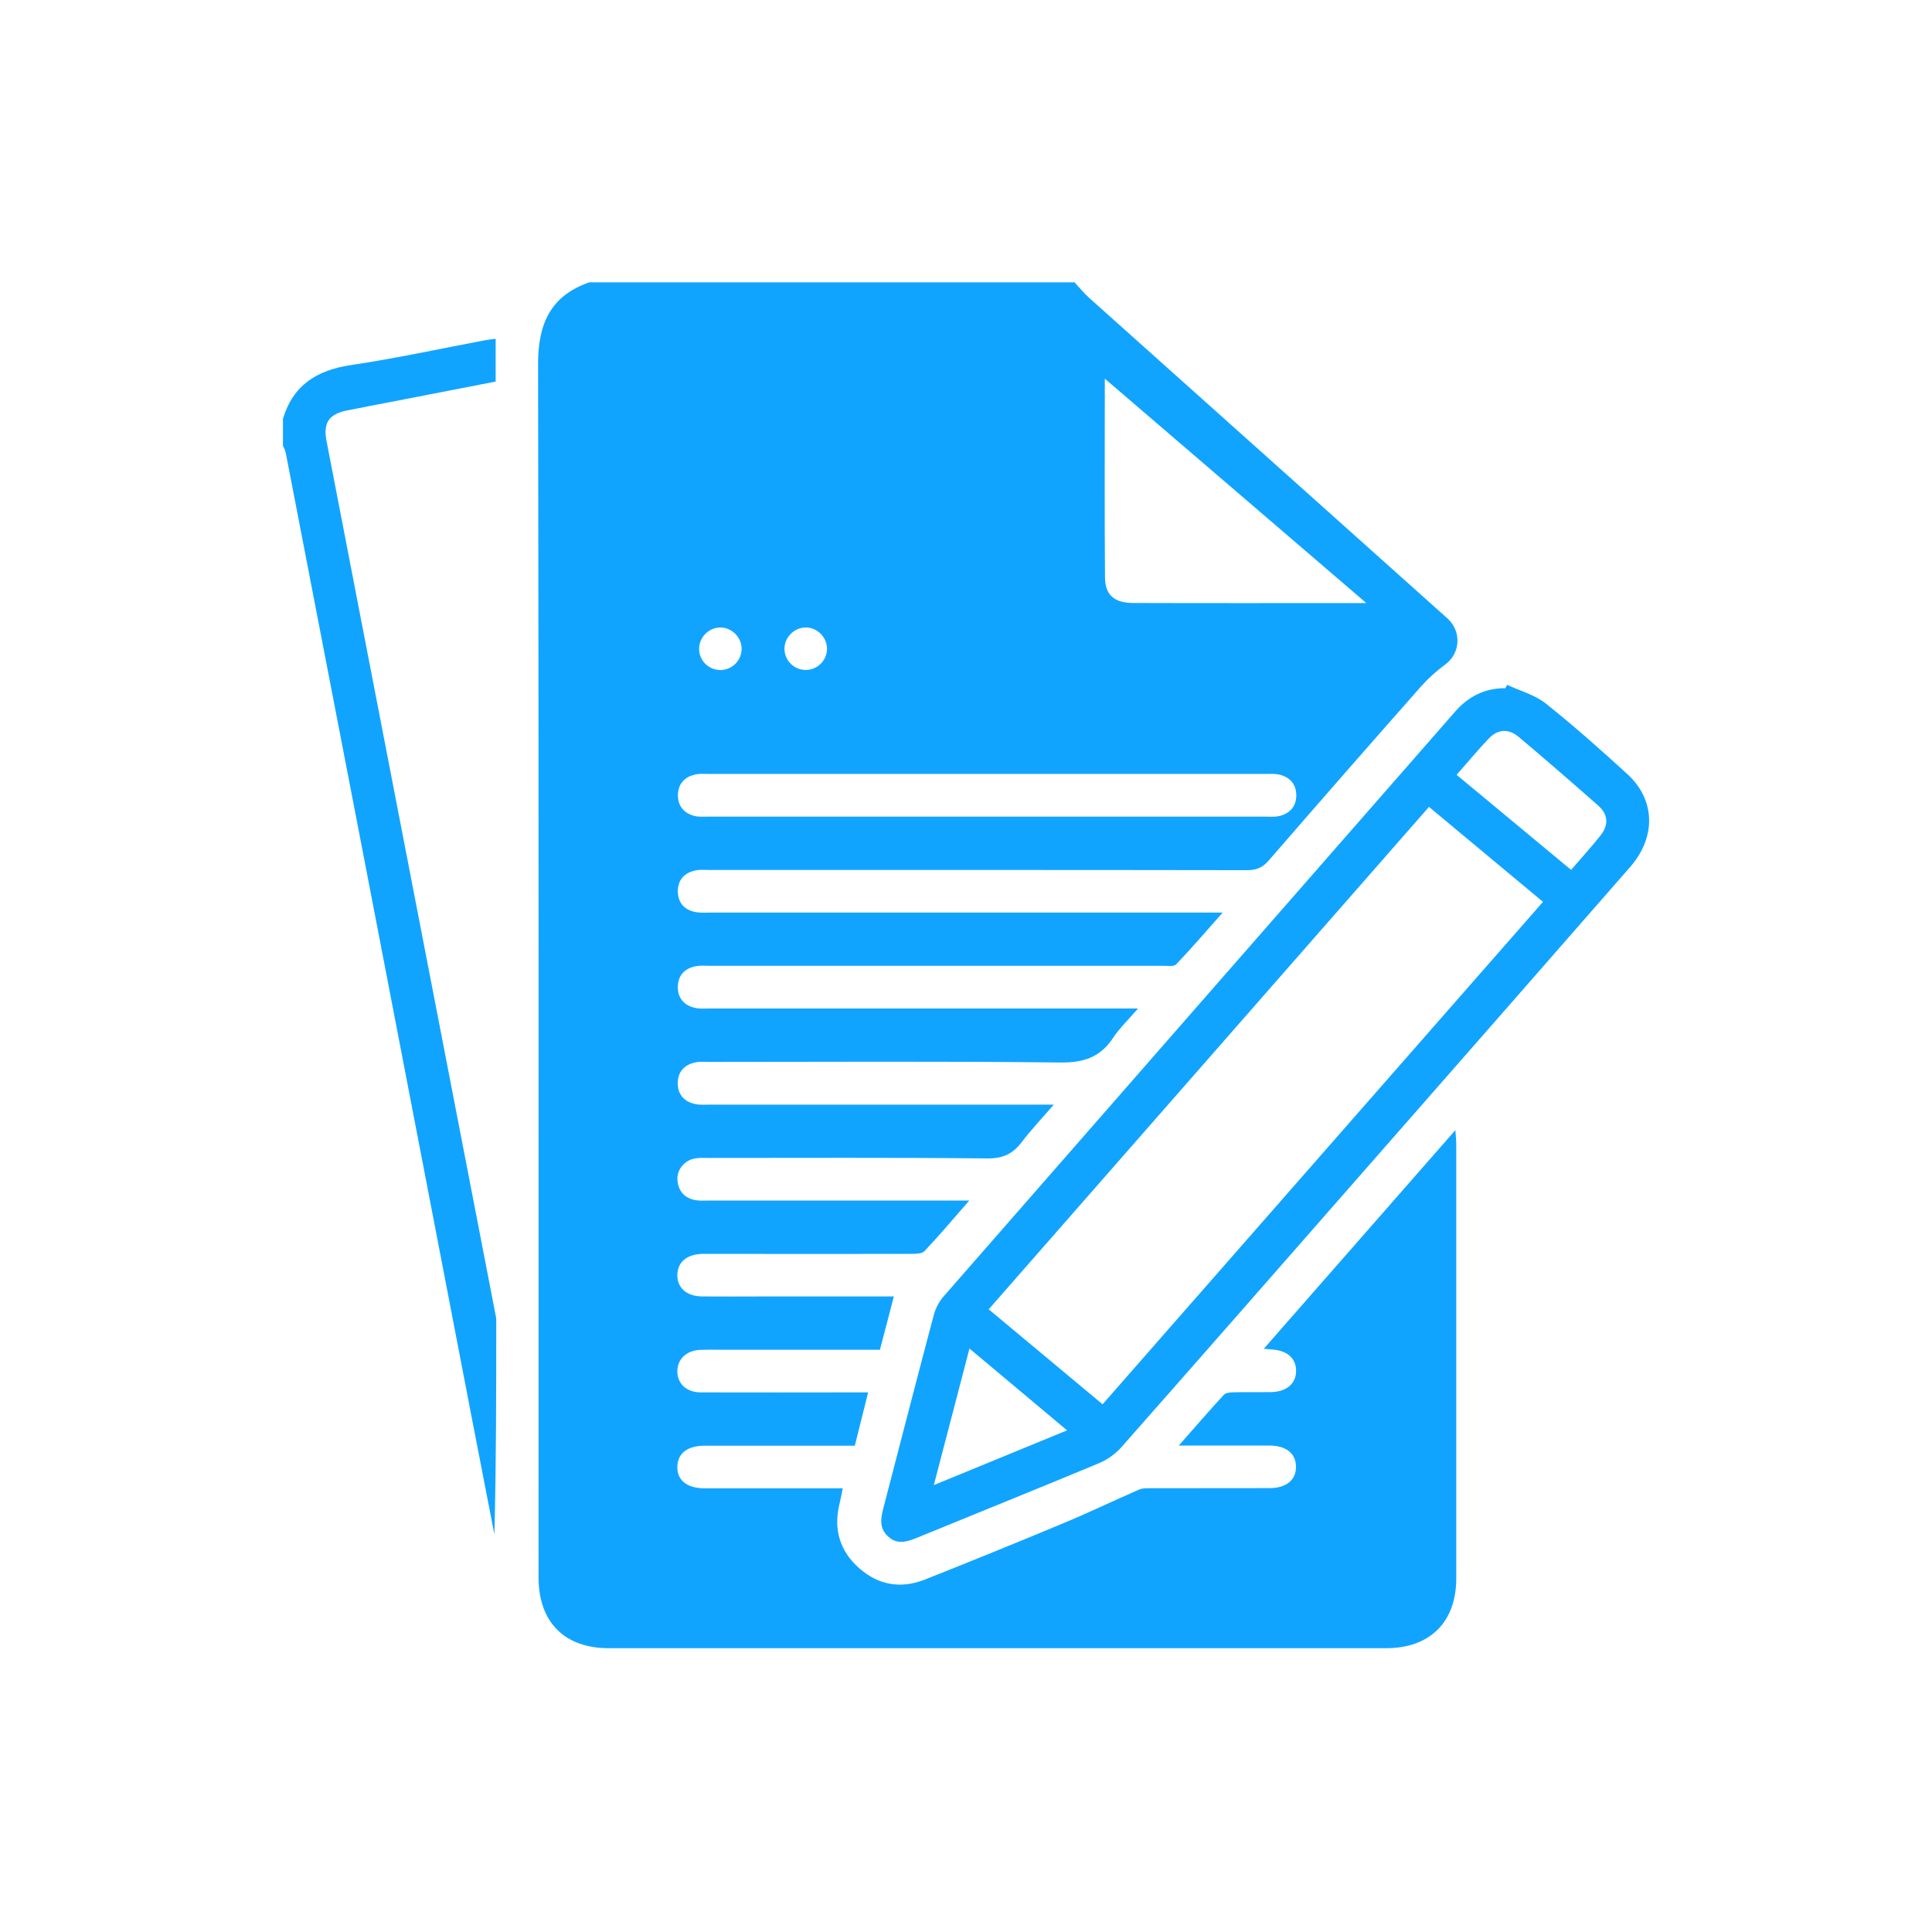<svg width="89" height="89" viewBox="0 0 89 89" fill="none" xmlns="http://www.w3.org/2000/svg">
<path d="M49.529 13.039C49.746 13.27 49.951 13.524 50.187 13.733C55.678 18.65 61.174 23.563 66.67 28.48C67.342 29.081 67.28 30.1 66.572 30.616C66.18 30.905 65.807 31.235 65.482 31.599C63.123 34.269 60.774 36.953 58.442 39.645C58.157 39.974 57.872 40.086 57.45 40.086C49.195 40.072 40.94 40.077 32.69 40.077C32.485 40.077 32.276 40.054 32.076 40.09C31.546 40.188 31.226 40.513 31.226 41.056C31.226 41.599 31.542 41.932 32.071 42.021C32.311 42.061 32.561 42.039 32.805 42.039C40.361 42.039 47.922 42.039 55.478 42.039C55.701 42.039 55.928 42.039 56.324 42.039C55.558 42.902 54.891 43.681 54.183 44.424C54.076 44.536 53.796 44.491 53.596 44.491C46.632 44.491 39.667 44.491 32.708 44.491C32.48 44.491 32.249 44.469 32.035 44.513C31.537 44.616 31.235 44.936 31.226 45.452C31.217 45.995 31.528 46.333 32.053 46.436C32.271 46.48 32.503 46.458 32.725 46.458C39.013 46.458 45.301 46.458 51.589 46.458C51.816 46.458 52.038 46.458 52.425 46.458C51.989 46.965 51.58 47.352 51.277 47.811C50.69 48.696 49.933 48.954 48.865 48.946C43.459 48.883 38.052 48.919 32.645 48.919C32.441 48.919 32.231 48.897 32.031 48.941C31.533 49.048 31.23 49.364 31.221 49.88C31.212 50.423 31.524 50.761 32.049 50.864C32.267 50.908 32.498 50.886 32.721 50.886C37.718 50.886 42.715 50.886 47.713 50.886H48.545C47.998 51.518 47.504 52.038 47.072 52.608C46.658 53.155 46.195 53.373 45.474 53.364C41.194 53.32 36.913 53.342 32.632 53.342C32.427 53.342 32.218 53.329 32.018 53.364C31.524 53.453 31.168 53.889 31.208 54.37C31.252 54.882 31.542 55.198 32.044 55.287C32.245 55.322 32.454 55.305 32.658 55.305C36.388 55.305 40.112 55.305 43.841 55.305C44.059 55.305 44.278 55.305 44.651 55.305C43.908 56.154 43.272 56.911 42.591 57.632C42.471 57.761 42.177 57.761 41.964 57.761C38.951 57.77 35.943 57.765 32.93 57.761C32.748 57.761 32.561 57.761 32.378 57.761C31.644 57.774 31.212 58.135 31.203 58.731C31.195 59.332 31.635 59.719 32.356 59.723C33.299 59.732 34.238 59.723 35.182 59.723C37.149 59.723 39.111 59.723 41.176 59.723C40.953 60.569 40.749 61.361 40.535 62.18C38.159 62.18 35.827 62.18 33.495 62.18C33.086 62.18 32.676 62.171 32.267 62.184C31.635 62.206 31.217 62.594 31.203 63.145C31.19 63.728 31.617 64.142 32.28 64.142C34.594 64.151 36.908 64.142 39.222 64.142C39.445 64.142 39.672 64.142 39.992 64.142C39.783 64.97 39.592 65.749 39.378 66.599C39.156 66.599 38.938 66.599 38.715 66.599C36.628 66.599 34.536 66.599 32.449 66.599C31.666 66.599 31.217 66.955 31.203 67.56C31.186 68.192 31.648 68.561 32.463 68.561C34.345 68.561 36.232 68.561 38.114 68.561C38.337 68.561 38.559 68.561 38.822 68.561C38.764 68.855 38.719 69.091 38.662 69.326C38.395 70.466 38.697 71.449 39.556 72.219C40.437 73.011 41.478 73.207 42.587 72.771C44.736 71.921 46.876 71.049 49.008 70.159C50.174 69.674 51.317 69.122 52.474 68.619C52.635 68.548 52.83 68.557 53.013 68.557C54.837 68.552 56.657 68.557 58.482 68.552C59.252 68.552 59.706 68.178 59.701 67.569C59.701 66.955 59.247 66.594 58.473 66.59C57.129 66.59 55.785 66.59 54.303 66.59C55.051 65.74 55.701 64.988 56.373 64.258C56.462 64.16 56.666 64.142 56.818 64.138C57.392 64.124 57.966 64.138 58.54 64.129C59.261 64.12 59.706 63.742 59.706 63.15C59.706 62.576 59.301 62.215 58.606 62.166C58.513 62.162 58.42 62.149 58.219 62.131C61.174 58.758 64.067 55.456 67.044 52.06C67.061 52.35 67.084 52.523 67.084 52.692C67.084 59.367 67.084 66.047 67.084 72.722C67.084 74.72 65.869 75.926 63.862 75.926C51.923 75.926 39.983 75.926 28.039 75.926C26.001 75.926 24.809 74.72 24.809 72.668C24.809 54.032 24.822 35.395 24.787 16.759C24.787 14.921 25.356 13.63 27.145 13.007C34.599 13.007 42.057 13.007 49.511 13.007L49.529 13.039ZM62.941 27.781C58.869 24.288 54.922 20.902 50.895 17.444C50.895 20.599 50.877 23.603 50.904 26.611C50.912 27.407 51.335 27.772 52.185 27.777C55.705 27.79 59.23 27.781 62.941 27.781ZM45.537 35.653C41.256 35.653 36.975 35.653 32.694 35.653C32.467 35.653 32.236 35.631 32.022 35.68C31.528 35.791 31.23 36.121 31.23 36.637C31.23 37.153 31.528 37.478 32.018 37.594C32.214 37.638 32.427 37.62 32.627 37.62C41.167 37.62 49.706 37.62 58.251 37.62C58.477 37.62 58.709 37.642 58.922 37.594C59.416 37.478 59.715 37.153 59.715 36.637C59.715 36.121 59.416 35.796 58.922 35.68C58.727 35.636 58.513 35.653 58.313 35.653C54.054 35.653 49.791 35.653 45.532 35.653H45.537ZM34.163 29.877C34.158 29.348 33.7 28.898 33.175 28.907C32.645 28.912 32.2 29.366 32.205 29.899C32.209 30.438 32.654 30.87 33.193 30.865C33.731 30.861 34.167 30.416 34.163 29.882V29.877ZM37.095 28.907C36.566 28.921 36.125 29.379 36.138 29.908C36.152 30.447 36.597 30.874 37.14 30.861C37.678 30.847 38.11 30.402 38.096 29.864C38.083 29.33 37.625 28.894 37.095 28.903V28.907Z" fill="#11A4FF"/>
<path d="M13.03 19.309C13.492 17.742 14.596 17.052 16.171 16.817C18.232 16.51 20.274 16.065 22.326 15.677C22.481 15.646 22.642 15.633 22.833 15.606V17.578C21.351 17.867 19.869 18.152 18.392 18.441C17.591 18.597 16.785 18.748 15.984 18.908C15.148 19.077 14.881 19.482 15.041 20.31C15.775 24.123 16.514 27.942 17.253 31.755C19.108 41.354 20.968 50.953 22.824 60.547C22.837 60.627 22.86 60.707 22.86 60.787C22.86 64.085 22.86 67.377 22.775 70.684C22.441 68.957 22.103 67.226 21.769 65.5C20.065 56.662 18.365 47.829 16.665 38.991C15.499 32.948 14.333 26.9 13.163 20.857C13.141 20.746 13.079 20.639 13.034 20.532C13.034 20.123 13.034 19.714 13.034 19.304L13.03 19.309Z" fill="#11A4FF"/>
<path d="M69.424 31.546C70.021 31.826 70.697 32.005 71.2 32.401C72.495 33.433 73.737 34.536 74.96 35.654C76.255 36.833 76.304 38.546 75.103 39.93C71.227 44.371 67.337 48.803 63.448 53.24C59.519 57.721 55.598 62.202 51.656 66.67C51.384 66.977 51.01 67.244 50.628 67.404C47.837 68.566 45.03 69.696 42.23 70.844C41.772 71.031 41.336 71.165 40.918 70.786C40.499 70.412 40.566 69.959 40.691 69.482C41.465 66.514 42.226 63.546 43.014 60.582C43.094 60.28 43.254 59.968 43.459 59.732C51.313 50.743 59.176 41.763 67.035 32.779C67.649 32.076 68.41 31.697 69.349 31.702C69.376 31.648 69.398 31.599 69.424 31.546ZM65.824 37.175C59.043 44.914 52.305 52.603 45.546 60.315C47.326 61.802 49.052 63.239 50.792 64.69C57.574 56.951 64.316 49.262 71.08 41.545C69.313 40.072 67.6 38.648 65.829 37.171L65.824 37.175ZM67.106 35.698C68.877 37.171 70.613 38.608 72.375 40.072C72.86 39.507 73.314 39.013 73.732 38.484C74.11 38.003 74.088 37.523 73.63 37.117C72.419 36.045 71.196 34.99 69.963 33.949C69.496 33.557 69.002 33.584 68.588 34.016C68.081 34.545 67.613 35.115 67.102 35.694L67.106 35.698ZM43.014 68.414C45.114 67.551 47.081 66.741 49.155 65.891C47.615 64.601 46.169 63.39 44.66 62.122C44.108 64.231 43.583 66.243 43.018 68.414H43.014Z" fill="#11A4FF"/>
</svg>

